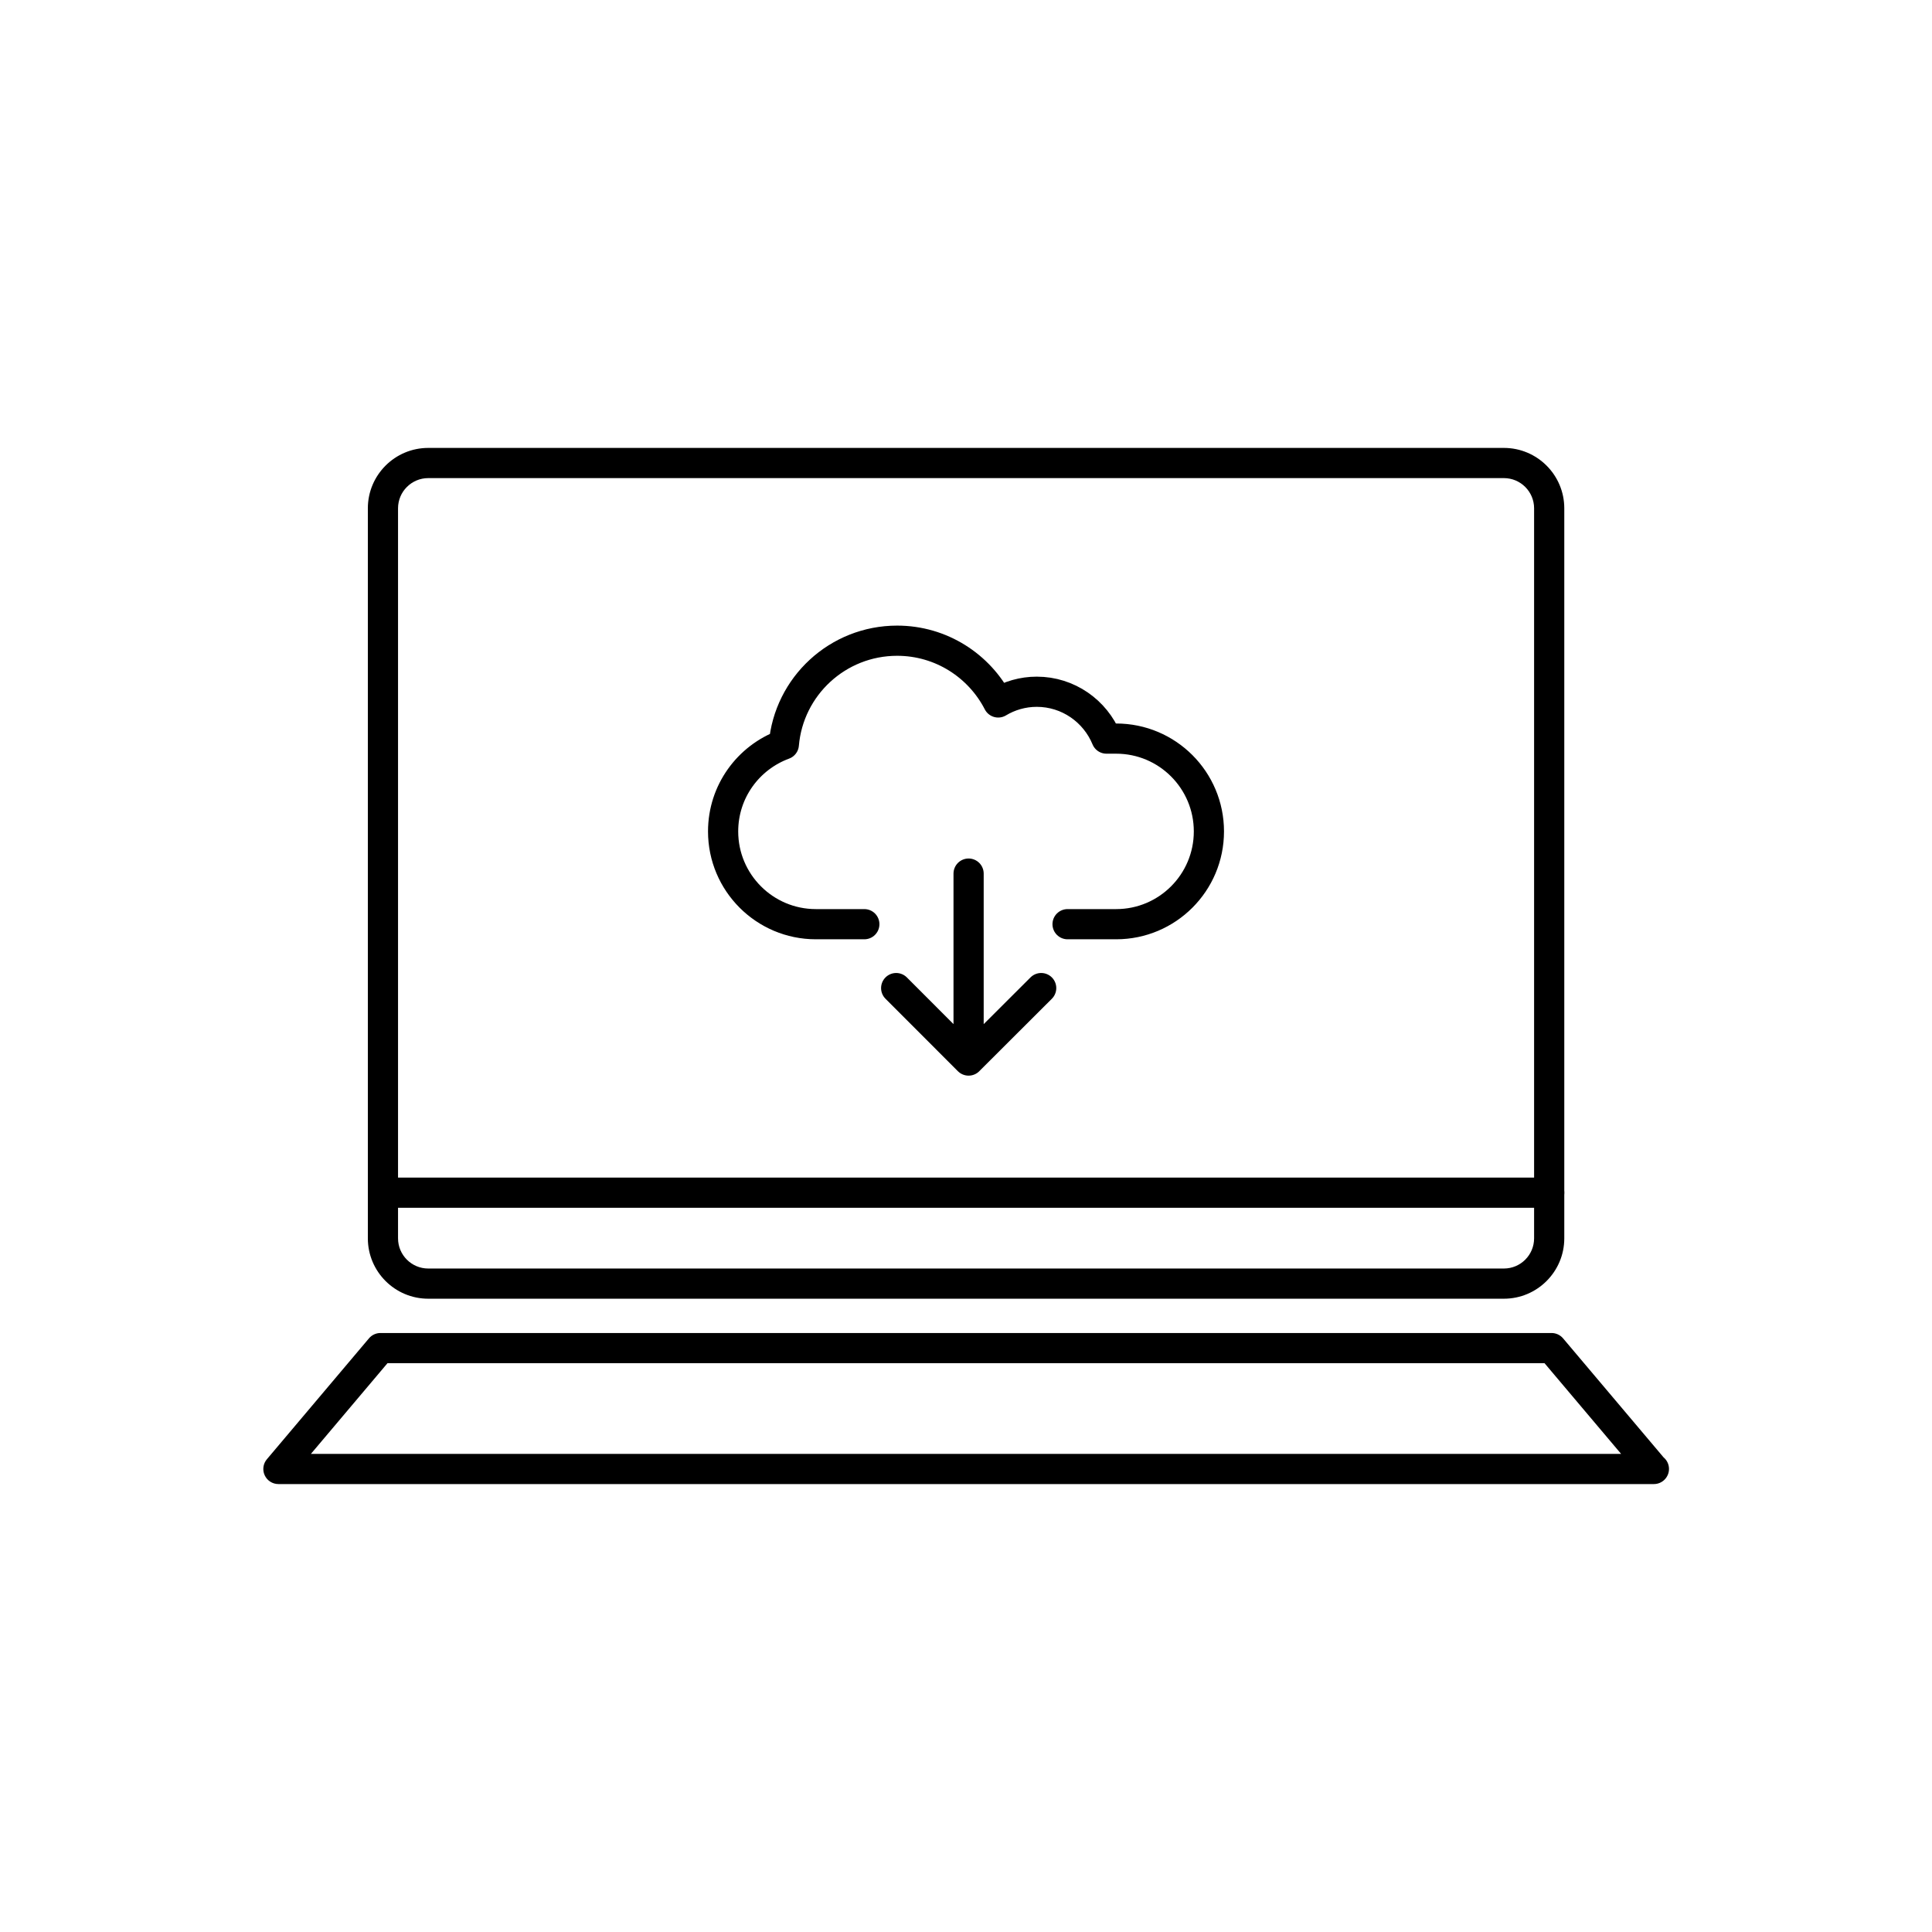 <?xml version="1.0" encoding="utf-8"?>
<!-- Generator: Adobe Illustrator 16.0.0, SVG Export Plug-In . SVG Version: 6.00 Build 0)  -->
<!DOCTYPE svg PUBLIC "-//W3C//DTD SVG 1.1//EN" "http://www.w3.org/Graphics/SVG/1.1/DTD/svg11.dtd">
<svg version="1.1" id="Layer_1" xmlns="http://www.w3.org/2000/svg" xmlns:xlink="http://www.w3.org/1999/xlink" x="0px" y="0px"
	 width="128px" height="128px" viewBox="0 0 128 128" enable-background="new 0 0 128 128" xml:space="preserve">
<g>
	<g>
		<path d="M99.638,86.043H28.371c-2.206,0-4-1.794-4-4V33.676c0-2.206,1.794-4,4-4h71.267c2.206,0,4,1.794,4,4v48.367
			C103.638,84.249,101.844,86.043,99.638,86.043z M28.371,31.676c-1.103,0-2,0.897-2,2v48.367c0,1.103,0.897,2,2,2h71.267
			c1.103,0,2-0.897,2-2V33.676c0-1.103-0.897-2-2-2H28.371z"/>
	</g>
	<g>
		<path d="M109.574,98.323c-0.005,0-0.013,0.001-0.02,0H18.445c-0.39,0-0.743-0.226-0.907-0.579s-0.108-0.769,0.144-1.066
			l6.762-8.008c0.189-0.225,0.469-0.355,0.764-0.355h77.586c0.295,0,0.574,0.13,0.764,0.355l6.658,7.884
			c0.22,0.184,0.359,0.459,0.359,0.769C110.574,97.875,110.127,98.323,109.574,98.323z M20.599,96.323h86.803l-5.073-6.008H25.672
			L20.599,96.323z"/>
	</g>
	<g>
		<path d="M102.638,80.019H25.371c-0.553,0-1-0.448-1-1s0.447-1,1-1h77.267c0.553,0,1,0.448,1,1S103.19,80.019,102.638,80.019z"/>
	</g>
</g>
<g>
	<path fill="none" stroke="#000000" stroke-width="2" stroke-linecap="round" stroke-linejoin="round" stroke-miterlimit="10" d="
		M70.729,61.23h3.221c3.392,0,6.143-2.753,6.143-6.146c0-3.397-2.751-6.15-6.143-6.15h-0.643c-0.747-1.817-2.535-3.104-4.618-3.104
		c-0.934,0-1.812,0.262-2.555,0.709c-1.248-2.427-3.779-4.091-6.696-4.091c-3.943,0-7.177,3.021-7.507,6.875
		c-2.351,0.866-4.023,3.112-4.023,5.761c0,3.393,2.754,6.146,6.143,6.146h3.213"/>
	<path fill="none" stroke="#000000" stroke-width="2" stroke-linecap="round" stroke-linejoin="round" stroke-miterlimit="10" d="
		M70.729,61.23"/>
	<path fill="none" stroke="#000000" stroke-width="2" stroke-linecap="round" stroke-linejoin="round" stroke-miterlimit="10" d="
		M57.264,61.23"/>
	<path fill="none" stroke="#000000" stroke-width="2" stroke-linecap="round" stroke-linejoin="round" stroke-miterlimit="10" d="
		M68.981,65.463l-4.81,4.801l-4.797-4.801 M64.172,70.264V57.878"/>
</g>
</svg>
